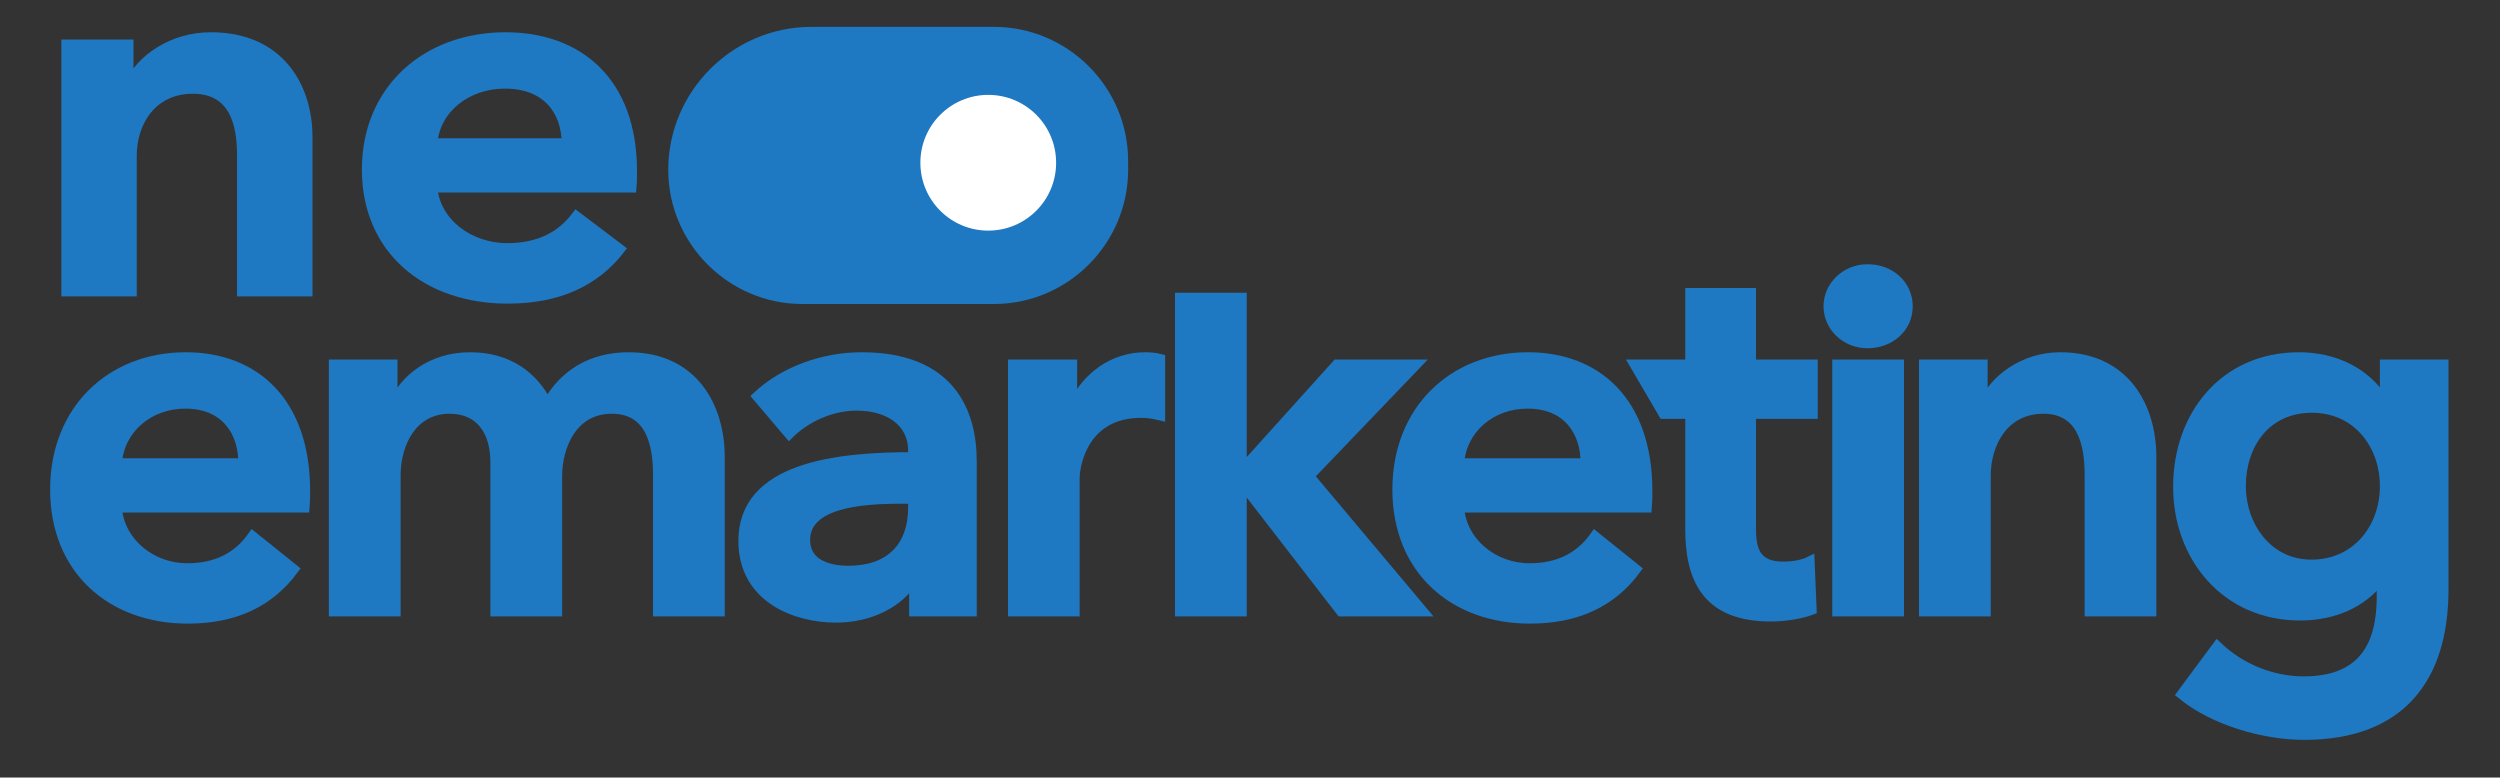 <svg xmlns="http://www.w3.org/2000/svg" viewBox="0 0 2000 622" width="2000" height="622"><rect x="0" y="0" width="2000" height="622" fill="#333333" stroke="none"/><title>Logo Neo 1000x1000-ai</title><style>		.s0 { fill: #1e78c2 } 		.s1 { fill: #ffffff } 		.s2 { fill: #1e78c2;stroke: #1e78c2;stroke-width: 8 } 	</style><g id="Capa 1"><path id="&lt;Path&gt;" class="s0" d="m795.2 243.2h-153.3c-59 0-107.3-48.3-107.3-107.3c0-62.9 51.5-114.4 114.5-114.4h146.1c59 0 107.3 48.2 107.3 107.2v7.2c0 59-48.3 107.3-107.3 107.3z"></path><path id="&lt;Path&gt;" class="s1" d="m844.9 130.2c0 30-24.3 54.3-54.3 54.3c-30 0-54.3-24.3-54.3-54.3c0-30 24.3-54.3 54.3-54.3c30 0 54.3 24.3 54.3 54.3z"></path><path id="&lt;Compound Path&gt;" fill-rule="evenodd" class="s2" d="m243.7 406h-150.2c2 28 27.5 48.6 56.3 48.6c24.7 0 41.2-9.9 52.3-25.6l32.9 26.4c-19.3 26.3-47.3 39.5-84.7 39.5c-61 0-106.2-39.1-106.2-103.3c0-63.8 44.8-105.8 104.5-105.8c55.2 0 95.5 35.8 95.5 107c0 4.6 0 8.7-0.4 13.2zm-49-35.4c0-25.5-14.4-47.7-46.5-47.7c-29.2 0-52.7 20.1-54.7 47.7z"></path><path id="&lt;Compound Path&gt;" class="s2" d="m575.8 365.7v123.4h-49.4v-109.4c0-23.5-5.4-52.7-37-52.7c-30.9 0-43.7 28.8-43.7 54.3v107.8h-49.4v-119.3c0-24.3-11.5-42.8-36.6-42.8c-29.6 0-43.2 27.1-43.2 53.5v108.6h-49.4v-197.5h46.9v31.7h0.9c8.6-19.4 29.6-37.5 61.3-37.5c30.4 0 50.6 15.3 61.7 37.5c13.2-23.9 35.4-37.5 65-37.5c51.5 0 72.9 39.5 72.9 79.9z"></path><path id="&lt;Compound Path&gt;" fill-rule="evenodd" class="s2" d="m731.3 464h-1.2c-9.9 17.3-33.3 30.1-61.3 30.1c-31.7 0-74.1-15.3-74.1-61.4c0-58.8 74.1-67 135.8-67v-5c0-24.3-20.6-36.2-45.2-36.2c-21 0-41.2 9.9-54 22.6l-25.5-30c22.2-20.6 53.5-31.3 83.6-31.3c70.7 0 88 43.7 88 83.2v120.1h-46.1zm-0.8-65h-11.1c-31.3 0-75.3 3.7-75.3 32.9c0 19 17.7 24.7 34.6 24.7c33.7 0 51.8-19.3 51.8-50.6z"></path><path id="&lt;Compound Path&gt;" class="s2" d="m810.4 291.6h47.3v32.9h0.8c10.7-22.6 31.7-38.7 57.6-38.7c3.7 0 8.7 0.4 12 1.3v45.2c-6.6-1.6-10.7-2-15.3-2c-44.4 0-53.1 38.7-53.1 53.1v105.7h-49.3z"></path><path id="&lt;Compound Path&gt;" class="s2" d="m944 238.2h49.4v136.5h1.2l74.9-83.1h63.4l-85.6 89.3l90.9 108.2h-65.4l-78.2-101.2h-1.2v101.2h-49.4z"></path><path id="&lt;Compound Path&gt;" fill-rule="evenodd" class="s2" d="m1317.5 406h-150.2c2 28 27.5 48.6 56.3 48.6c24.7 0 41.2-9.9 52.3-25.6l32.9 26.4c-19.3 26.3-47.3 39.5-84.8 39.5c-60.9 0-106.1-39.1-106.1-103.3c0-63.8 44.8-105.8 104.5-105.8c55.1 0 95.5 35.8 95.5 107c0 4.6 0 8.7-0.4 13.2zm-49-35.4c0-25.5-14.4-47.7-46.5-47.7c-29.2 0-52.7 20.1-54.7 47.7z"></path><path id="&lt;Compound Path&gt;" class="s2" d="m1330.8 331.1l-23.1-39.5h44.5v-57.2h48.6v57.2h49.4v39.5h-49.4v91.8c0 17.7 4.1 30.4 25.9 30.4c6.6 0 15.2-1.2 21-4.1l1.6 38.7c-8.6 3.3-21.8 5.3-32.9 5.3c-52.2 0-64.2-32.1-64.2-69.9v-92.2z"></path><path id="&lt;Compound Path&gt;" class="s2" d="m1494.1 215.4c18.1 0 32.1 12.7 32.1 29.6c0 16.9-14 29.6-32.1 29.6c-18.1 0-31.3-13.9-31.3-29.6c0-15.6 13.2-29.6 31.3-29.6zm-24.3 76.2h49.4v197.5h-49.4z"></path><path id="&lt;Compound Path&gt;" class="s2" d="m1539.2 291.6h46.9v31.7h0.8c8.7-19.8 32.1-37.5 61.3-37.5c51.5 0 72.9 39.5 72.9 79.9v123.4h-49.4v-109.4c0-23.5-5.4-52.7-37-52.7c-31.3 0-46.1 27.1-46.1 53.5v108.6h-49.4z"></path><path id="&lt;Compound Path&gt;" fill-rule="evenodd" class="s2" d="m1954.8 291.6v179.8c0 71.2-34.5 116.5-111.5 116.5c-32.1 0-72.4-11.5-97.9-32.5l28.4-38.3c18.9 18.1 44.4 28 69.1 28c47.7 0 62.5-28.8 62.5-67.9v-14.4h-0.8c-14.4 19.3-37.4 29.6-64.6 29.6c-59.2 0-97.5-46.9-97.5-102.9c0-57.2 37-103.7 96.7-103.7c27.6 0 53.5 11.6 67.9 35.4h0.8v-29.6zm-162.1 97.5c0 31.3 21 62.6 56.4 62.6c36.6 0 58.8-29.7 58.8-62.6c0-34.1-22.6-62.9-58.4-62.9c-35.8 0-56.8 27.9-56.8 62.9z"></path><g id="&lt;Group&gt;"><path id="&lt;Compound Path&gt;" class="s2" d="m53.1 35.6h49.7v31.7h0.9c9.2-19.8 34-37.5 65-37.5c54.6 0 77.3 39.5 77.3 79.9v123.4h-52.4v-109.5c0-23.4-5.7-52.6-39.3-52.6c-33.2 0-48.9 27.1-48.9 53.5v108.6h-52.3z"></path><path id="&lt;Compound Path&gt;" fill-rule="evenodd" class="s2" d="m505.2 150h-159.3c2.2 28 29.2 48.5 59.8 48.5c26.2 0 43.6-9.8 55.4-25.5l34.9 26.4c-20.5 26.3-50.2 39.5-89.9 39.5c-64.6 0-112.6-39.1-112.6-103.3c0-63.8 47.6-105.8 110.9-105.8c58.5 0 101.2 35.8 101.2 107c0 4.5 0 8.7-0.4 13.2zm-51.9-35.4c0-25.5-15.3-47.7-49.3-47.7c-31 0-55.9 20.1-58.1 47.7z"></path></g></g></svg>